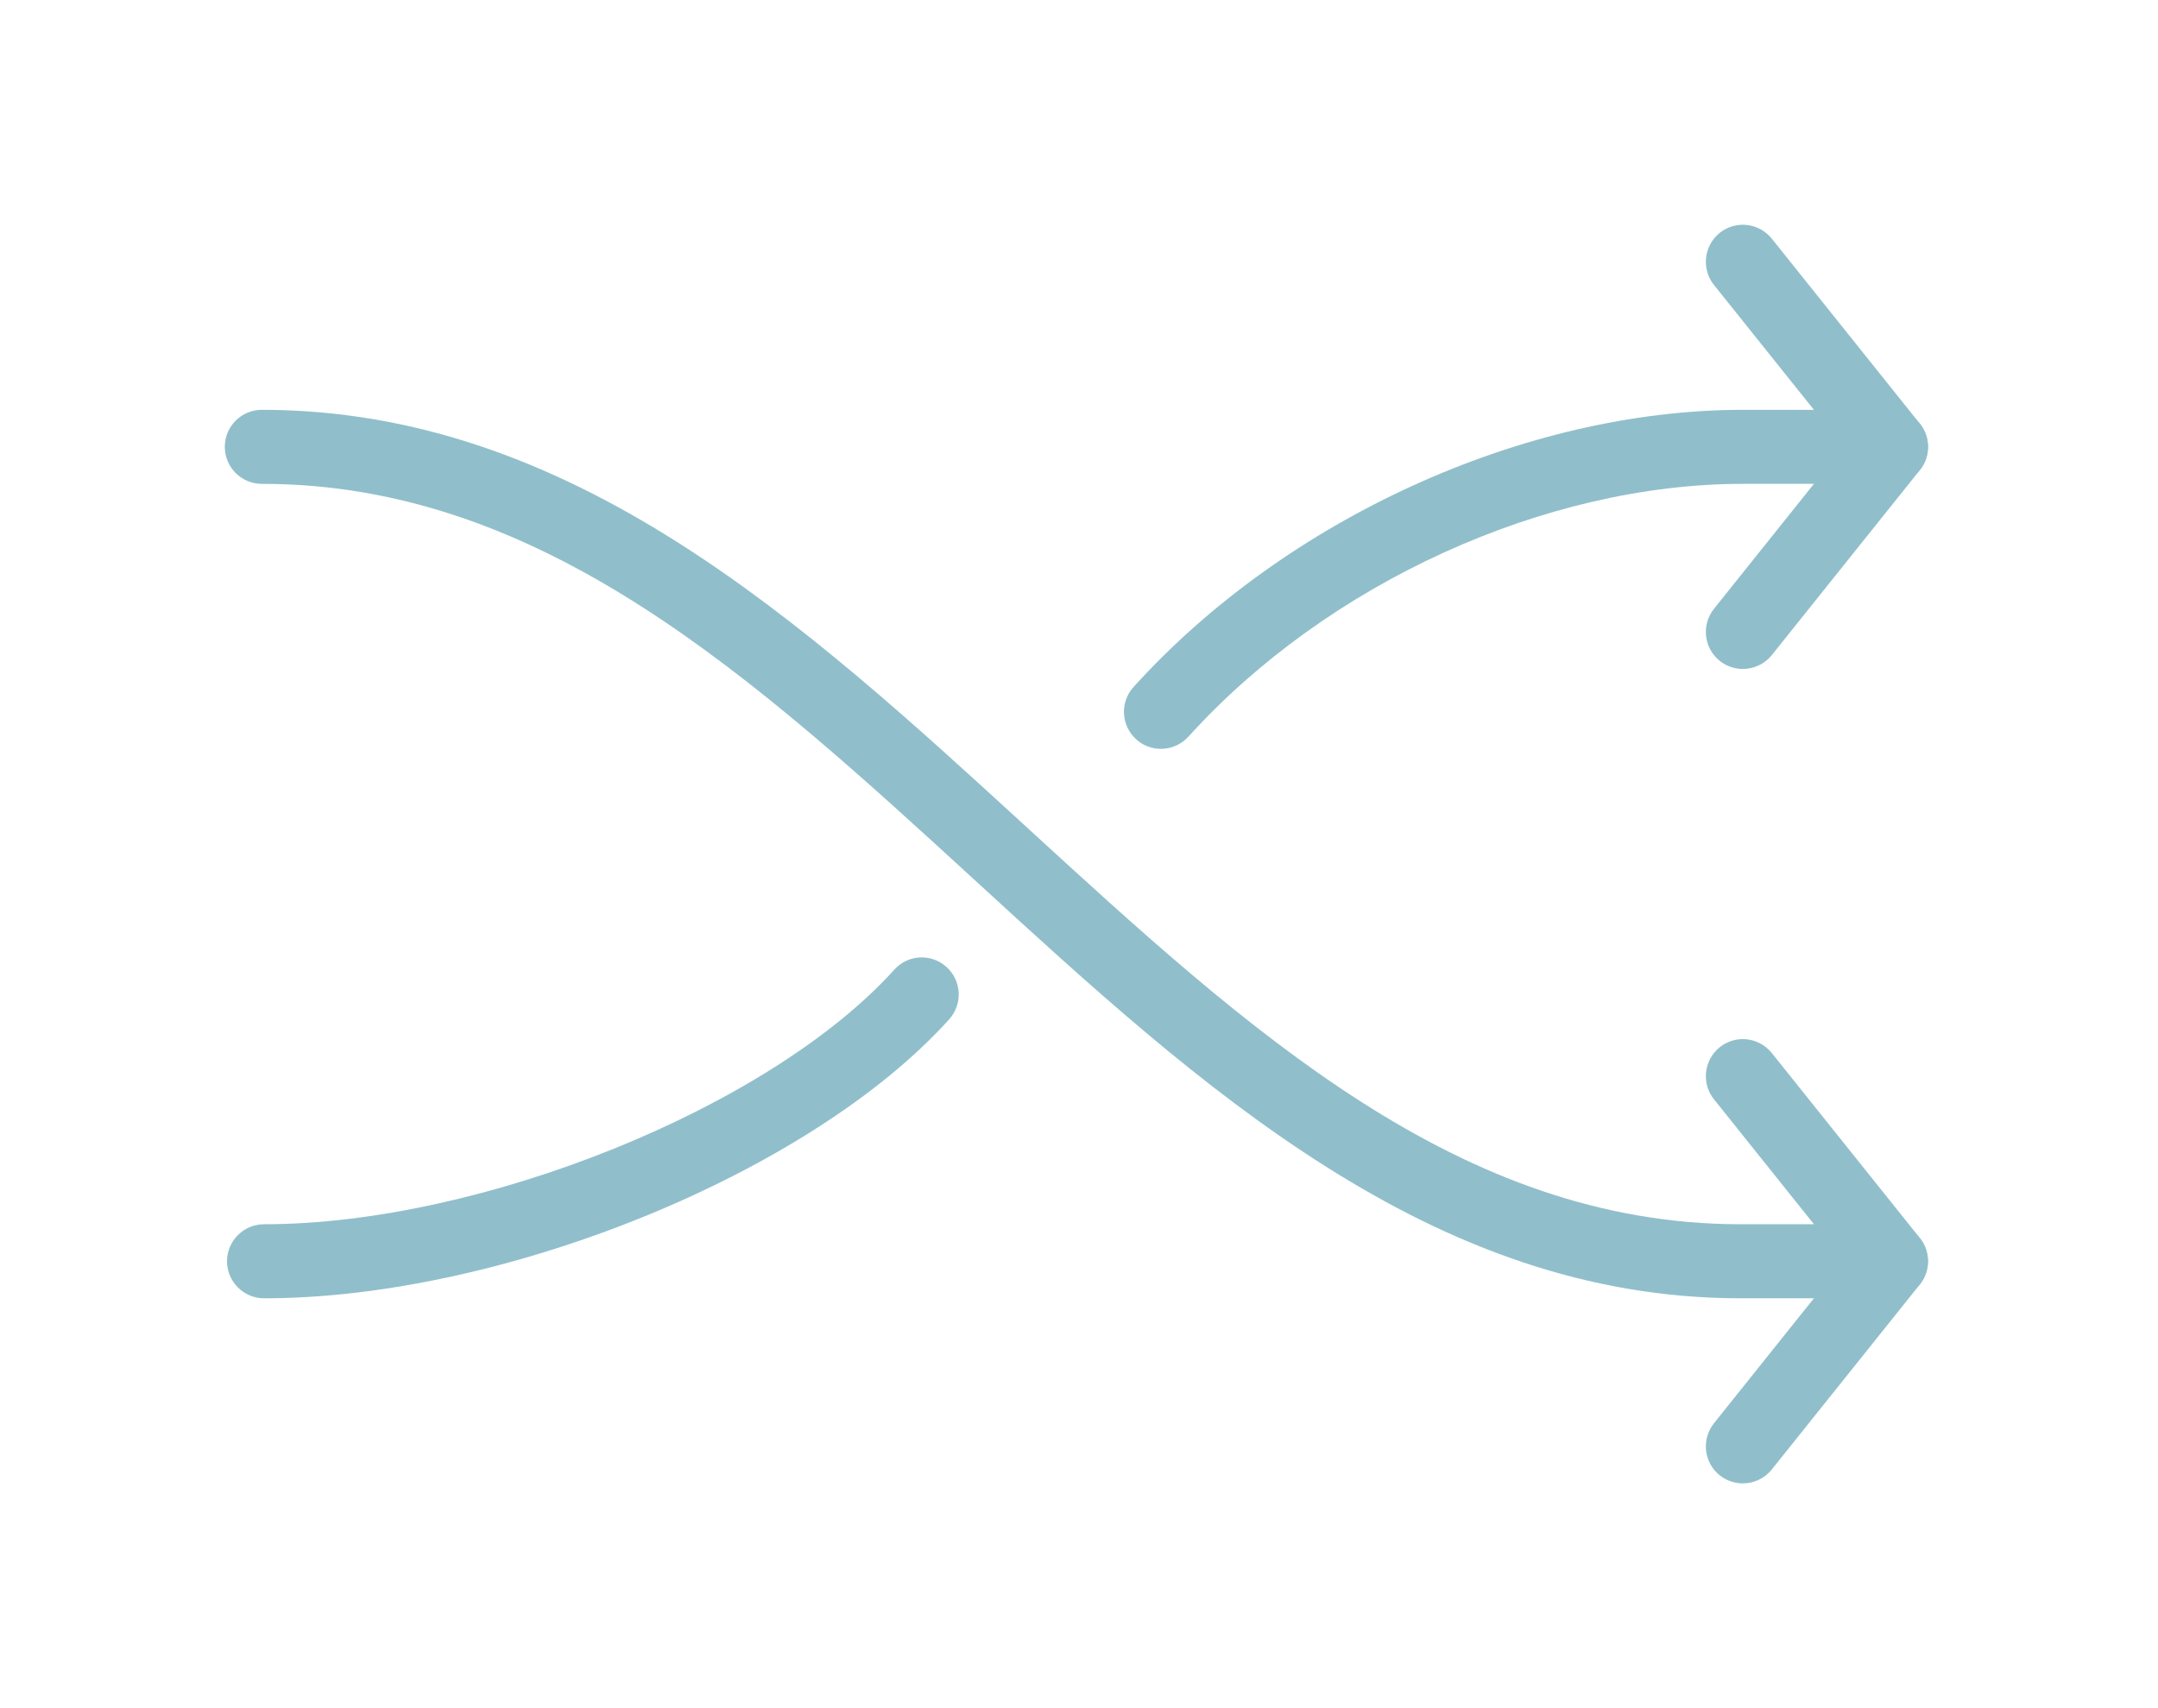 <svg width="96" height="76" viewBox="0 0 96 76" fill="none" xmlns="http://www.w3.org/2000/svg">
<g filter="url(#filter0_d_33_128)">
<path d="M77.531 29.764C77.175 29.764 76.806 29.645 76.503 29.405C75.795 28.835 75.679 27.801 76.246 27.089L82.011 19.881L76.246 12.677C75.679 11.969 75.795 10.931 76.503 10.361C77.211 9.791 78.246 9.91 78.819 10.618L85.408 18.854C85.888 19.456 85.888 20.309 85.408 20.913L78.819 29.148C78.493 29.553 78.012 29.764 77.531 29.764Z" fill="#90BFCB"/>
<path d="M51.644 33.318C51.252 33.318 50.853 33.18 50.544 32.894C49.868 32.281 49.812 31.243 50.428 30.564C57.201 23.073 67.845 18.234 77.534 18.234H84.123C85.029 18.234 85.77 18.972 85.77 19.881C85.77 20.791 85.029 21.528 84.123 21.528H77.534C68.732 21.528 59.05 25.943 52.866 32.778C52.54 33.134 52.092 33.318 51.644 33.318Z" fill="#90BFCB"/>
<path d="M11.746 57.765C10.837 57.765 10.099 57.023 10.099 56.117C10.099 55.212 10.837 54.47 11.746 54.47C21.402 54.47 34.24 49.285 39.781 43.145C40.39 42.463 41.431 42.414 42.106 43.023C42.782 43.636 42.835 44.67 42.225 45.352C36.052 52.201 22.377 57.765 11.746 57.765Z" fill="#90BFCB"/>
<path d="M77.531 66C77.175 66 76.806 65.881 76.503 65.641C75.795 65.074 75.679 64.04 76.246 63.325L82.011 56.117L76.246 48.91C75.679 48.202 75.795 47.167 76.503 46.594C77.211 46.027 78.246 46.139 78.819 46.851L85.408 55.086C85.888 55.693 85.888 56.542 85.408 57.145L78.819 65.381C78.493 65.789 78.012 66 77.531 66Z" fill="#90BFCB"/>
<path d="M84.12 57.765H77.429C63.662 57.765 53.373 48.34 43.425 39.215C33.502 30.12 24.133 21.528 11.647 21.528C10.738 21.528 10 20.791 10 19.881C10 18.972 10.738 18.234 11.647 18.234C25.414 18.234 35.703 27.666 45.651 36.784C55.574 45.882 64.943 54.47 77.429 54.47H84.12C85.029 54.47 85.767 55.212 85.767 56.117C85.767 57.023 85.029 57.765 84.12 57.765Z" fill="#90BFCB"/>
</g>
<defs>
<filter id="filter0_d_33_128" x="0" y="0" width="95.77" height="76" filterUnits="userSpaceOnUse" color-interpolation-filters="sRGB">
<feFlood flood-opacity="0" result="BackgroundImageFix"/>
<feColorMatrix in="SourceAlpha" type="matrix" values="0 0 0 0 0 0 0 0 0 0 0 0 0 0 0 0 0 0 127 0" result="hardAlpha"/>
<feOffset/>
<feGaussianBlur stdDeviation="5"/>
<feComposite in2="hardAlpha" operator="out"/>
<feColorMatrix type="matrix" values="0 0 0 0 0.565 0 0 0 0 0.749 0 0 0 0 0.796 0 0 0 1 0"/>
<feBlend mode="normal" in2="BackgroundImageFix" result="effect1_dropShadow_33_128"/>
<feBlend mode="normal" in="SourceGraphic" in2="effect1_dropShadow_33_128" result="shape"/>
</filter>
</defs>
</svg>
